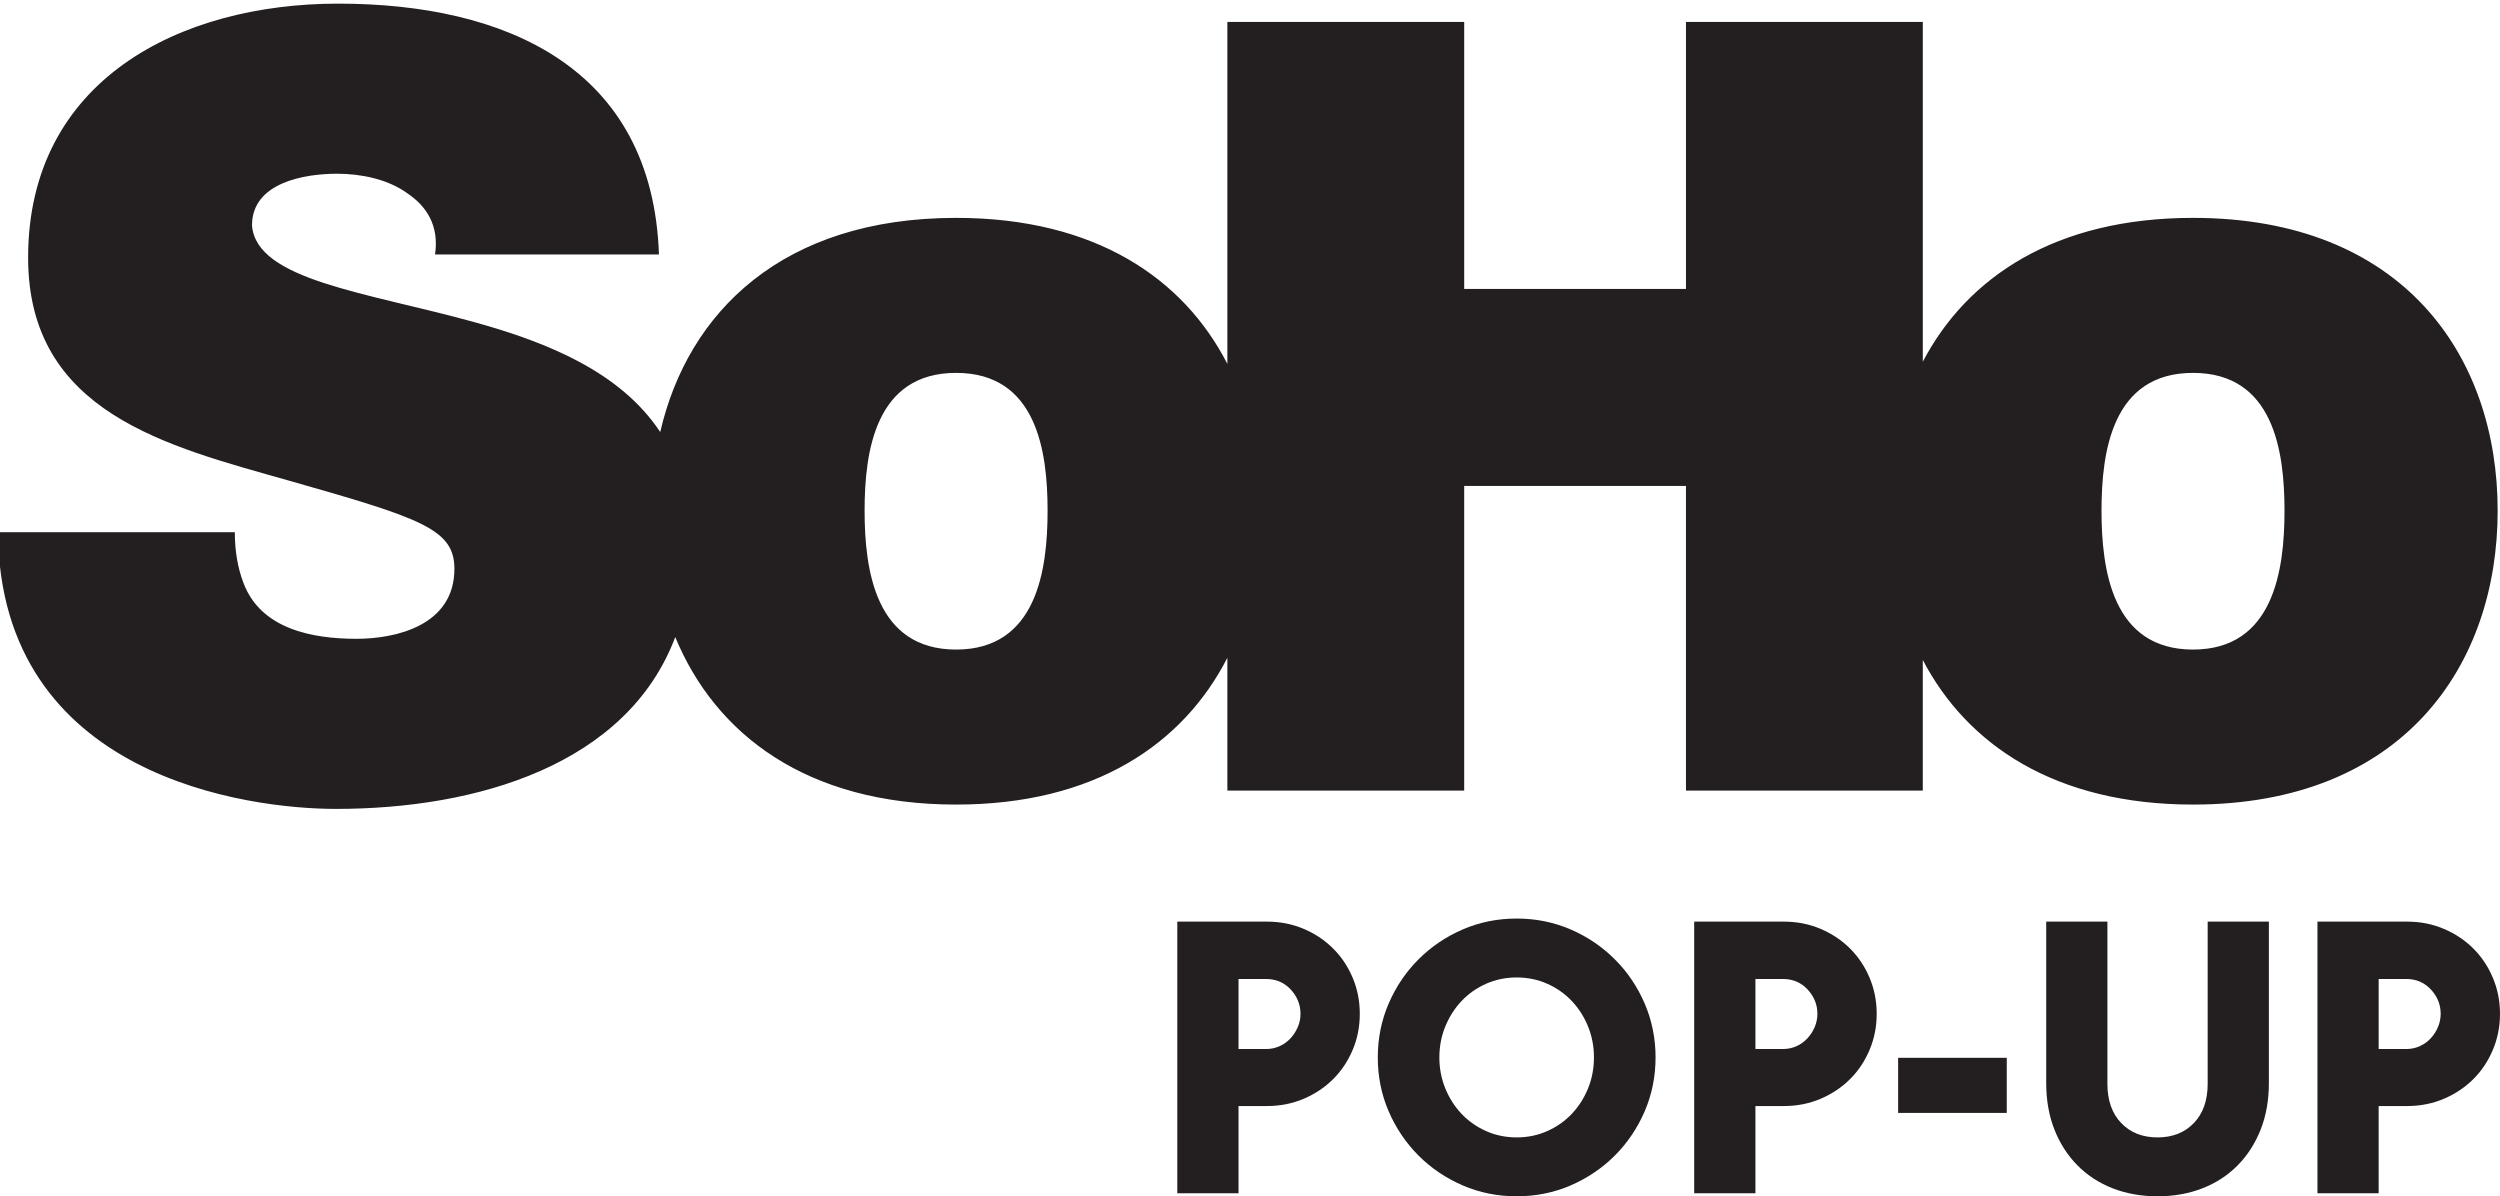 <?xml version="1.0" encoding="UTF-8" standalone="no"?>
<!-- Created with Inkscape (http://www.inkscape.org/) -->

<svg
   xmlns:dc="http://purl.org/dc/elements/1.1/"
   xmlns:cc="http://creativecommons.org/ns#"
   xmlns:rdf="http://www.w3.org/1999/02/22-rdf-syntax-ns#"
   xmlns:svg="http://www.w3.org/2000/svg"
   xmlns="http://www.w3.org/2000/svg"
   xmlns:sodipodi="http://sodipodi.sourceforge.net/DTD/sodipodi-0.dtd"
   xmlns:inkscape="http://www.inkscape.org/namespaces/inkscape"
   width="68.58mm"
   height="32.817mm"
   viewBox="0 0 243 116.281"
   id="svg310636"
   version="1.1"
   inkscape:version="0.91 r13725"
   sodipodi:docname="SoHo Pop-Up - Dark.svg">
  <defs
     id="defs310638">
    <clipPath
       clipPathUnits="userSpaceOnUse"
       id="clipPath2692">
      <path
         d="m 390.955,699.874 82.8,0 0,24.803 -82.8,0 0,-24.803 z"
         id="path2694"
         inkscape:connector-curvature="0" />
    </clipPath>
  </defs>
  <sodipodi:namedview
     id="base"
     pagecolor="#ffffff"
     bordercolor="#666666"
     borderopacity="1.0"
     inkscape:pageopacity="0.0"
     inkscape:pageshadow="2"
     inkscape:zoom="2.8"
     inkscape:cx="149.27826"
     inkscape:cy="69.998942"
     inkscape:document-units="px"
     inkscape:current-layer="layer1"
     showgrid="false"
     fit-margin-top="0"
     fit-margin-left="0"
     fit-margin-right="0"
     fit-margin-bottom="0"
     inkscape:window-width="1920"
     inkscape:window-height="1017"
     inkscape:window-x="-8"
     inkscape:window-y="-8"
     inkscape:window-maximized="1" />
  <g
     inkscape:label="Layer 1"
     inkscape:groupmode="layer"
     id="layer1"
     transform="translate(-246.448,-407.747)">
    <g
       transform="matrix(4.526,0,0,-4.526,-1589.099,3670.993)"
       id="g2688">
      <g
         id="g2690"
         clip-path="url(#clipPath2692)">
        <g
           id="g2696"
           transform="translate(452.653,707.05)">
          <path
             d="m 0,0 c -1.734,0 -1.965,1.711 -1.965,2.983 0,1.271 0.231,2.959 1.965,2.959 1.734,0 1.965,-1.688 1.965,-2.959 C 1.965,1.711 1.734,0 0,0 m -26.564,0 c -1.734,0 -1.965,1.711 -1.965,2.983 0,1.271 0.231,2.959 1.965,2.959 1.734,0 1.965,-1.688 1.965,-2.959 C -24.599,1.711 -24.83,0 -26.564,0 M 0,9.271 c -2.958,0 -4.851,-1.273 -5.803,-3.089 l 0,7.297 -5.086,0 0,-5.734 -4.763,0 0,5.734 -5.086,0 0,-7.344 c -0.944,1.841 -2.843,3.136 -5.826,3.136 -3.724,0 -5.759,-2.02 -6.354,-4.599 -0.854,1.288 -2.412,1.922 -3.981,2.357 -2.335,0.647 -4.693,0.901 -4.786,2.08 0,0.925 1.133,1.11 1.827,1.11 0.509,0 1.087,-0.115 1.503,-0.416 0.416,-0.277 0.693,-0.694 0.601,-1.318 l 4.809,0 c -0.139,4.023 -3.306,5.387 -6.89,5.387 -3.398,0 -6.658,-1.641 -6.658,-5.456 0,-3.329 2.982,-4.046 5.595,-4.786 2.843,-0.809 3.56,-1.04 3.56,-1.896 0,-1.225 -1.271,-1.503 -2.103,-1.503 -0.949,0 -2.058,0.209 -2.428,1.203 -0.116,0.3 -0.185,0.67 -0.185,1.086 l -5.087,0 c 0.047,-5.271 5.387,-5.942 7.26,-5.942 3.032,0 6.251,0.947 7.286,3.69 0.858,-2.078 2.814,-3.597 6.031,-3.597 2.983,0 4.882,1.306 5.826,3.153 l 0,-2.853 5.086,0 0,6.543 4.763,0 0,-6.543 5.086,0 0,2.806 c 0.952,-1.823 2.845,-3.106 5.803,-3.106 4.508,0 6.543,2.982 6.543,6.312 0,3.329 -2.035,6.288 -6.543,6.288"
             style="fill:#231f20;fill-opacity:1;fill-rule:nonzero;stroke:none"
             id="path2698"
             inkscape:connector-curvature="0" />
        </g>
      </g>
    </g>
    <g
       id="g4155"
       transform="translate(-56.891,-32.347)">
      <path
         d="m 426.4,542.059 c 0.47,0 0.912,-0.095 1.322,-0.278 0.407,-0.186 0.761,-0.442 1.057,-0.764 0.3,-0.322 0.533,-0.688 0.707,-1.098 0.174,-0.407 0.262,-0.836 0.262,-1.281 0,-0.893 -0.319,-1.679 -0.95,-2.364 -0.631,-0.679 -1.43,-1.023 -2.398,-1.023 l -2.676,0 0,6.807 2.676,0 z m -8.628,-12.384 8.701,0 c 1.291,0 2.487,0.237 3.591,0.707 1.101,0.47 2.058,1.108 2.862,1.916 0.808,0.805 1.439,1.752 1.897,2.843 0.461,1.092 0.688,2.256 0.688,3.497 0,1.24 -0.227,2.405 -0.688,3.494 -0.458,1.092 -1.089,2.042 -1.897,2.847 -0.805,0.805 -1.761,1.445 -2.862,1.916 -1.105,0.47 -2.301,0.707 -3.591,0.707 l -2.749,0 0,8.48 -5.952,0 0,-26.405 z"
         style="fill:#231f20;fill-opacity:1;fill-rule:nonzero;stroke:none"
         id="path72756"
         inkscape:connector-curvature="0" />
      <path
         d="m 450.76,550.649 c 1.067,0 2.058,-0.205 2.976,-0.615 0.915,-0.407 1.71,-0.966 2.38,-1.673 0.669,-0.704 1.196,-1.531 1.581,-2.471 0.382,-0.944 0.574,-1.947 0.574,-3.014 0,-1.067 -0.193,-2.07 -0.574,-3.011 -0.385,-0.944 -0.912,-1.767 -1.581,-2.474 -0.669,-0.707 -1.464,-1.266 -2.38,-1.673 -0.918,-0.41 -1.909,-0.615 -2.976,-0.615 -1.067,0 -2.058,0.205 -2.976,0.615 -0.918,0.407 -1.71,0.966 -2.38,1.673 -0.669,0.707 -1.196,1.531 -1.581,2.474 -0.385,0.94 -0.578,1.944 -0.578,3.011 0,1.067 0.193,2.07 0.578,3.014 0.385,0.94 0.912,1.767 1.581,2.471 0.669,0.707 1.461,1.266 2.38,1.673 0.918,0.41 1.909,0.615 2.976,0.615 m 0,5.725 c -1.859,0 -3.607,-0.35 -5.245,-1.057 -1.635,-0.707 -3.068,-1.676 -4.295,-2.9 -1.224,-1.228 -2.193,-2.66 -2.9,-4.295 -0.707,-1.638 -1.06,-3.386 -1.06,-5.245 0,-1.859 0.353,-3.607 1.06,-5.245 0.707,-1.635 1.676,-3.068 2.9,-4.292 1.228,-1.228 2.66,-2.197 4.295,-2.903 1.638,-0.707 3.386,-1.06 5.245,-1.06 1.859,0 3.607,0.353 5.245,1.06 1.635,0.707 3.068,1.676 4.292,2.903 1.228,1.224 2.197,2.657 2.903,4.292 0.704,1.638 1.06,3.386 1.06,5.245 0,1.859 -0.357,3.607 -1.06,5.245 -0.707,1.635 -1.676,3.068 -2.903,4.295 -1.224,1.224 -2.657,2.193 -4.292,2.9 -1.638,0.707 -3.386,1.057 -5.245,1.057"
         style="fill:#231f20;fill-opacity:1;fill-rule:nonzero;stroke:none"
         id="path72760"
         inkscape:connector-curvature="0" />
      <path
         d="m 476.643,542.059 c 0.47,0 0.912,-0.095 1.322,-0.278 0.407,-0.186 0.761,-0.442 1.057,-0.764 0.3,-0.322 0.533,-0.688 0.707,-1.098 0.174,-0.407 0.262,-0.836 0.262,-1.281 0,-0.893 -0.319,-1.679 -0.95,-2.364 -0.631,-0.679 -1.433,-1.023 -2.398,-1.023 l -2.676,0 0,6.807 2.676,0 z m -8.628,-12.384 8.701,0 c 1.291,0 2.487,0.237 3.591,0.707 1.101,0.47 2.058,1.108 2.862,1.916 0.808,0.805 1.439,1.752 1.897,2.843 0.458,1.092 0.688,2.256 0.688,3.497 0,1.24 -0.231,2.405 -0.688,3.494 -0.458,1.092 -1.089,2.042 -1.897,2.847 -0.805,0.805 -1.761,1.445 -2.862,1.916 -1.105,0.47 -2.301,0.707 -3.591,0.707 l -2.749,0 0,8.48 -5.952,0 0,-26.405 z"
         style="fill:#231f20;fill-opacity:1;fill-rule:nonzero;stroke:none"
         id="path72764"
         inkscape:connector-curvature="0" />
      <path
         inkscape:connector-curvature="0"
         id="path72766"
         style="fill:#231f20;fill-opacity:1;fill-rule:nonzero;stroke:none"
         d="m 487.837,542.913 10.56,0 0,5.356 -10.56,0 0,-5.356 z" />
      <path
         d="m 513.052,556.375 c -1.587,0 -3.042,-0.262 -4.371,-0.78 -1.325,-0.521 -2.465,-1.266 -3.418,-2.231 -0.956,-0.969 -1.701,-2.124 -2.234,-3.478 -0.533,-1.351 -0.798,-2.856 -0.798,-4.519 l 0,-15.694 5.949,0 0,15.77 c 0,1.61 0.448,2.881 1.338,3.809 0.893,0.931 2.07,1.398 3.535,1.398 1.461,0 2.641,-0.467 3.531,-1.398 0.893,-0.928 1.341,-2.2 1.341,-3.809 l 0,-15.77 5.949,0 0,15.694 c 0,1.663 -0.265,3.169 -0.798,4.519 -0.536,1.354 -1.278,2.509 -2.234,3.478 -0.953,0.966 -2.092,1.71 -3.418,2.231 -1.325,0.518 -2.784,0.78 -4.371,0.78"
         style="fill:#231f20;fill-opacity:1;fill-rule:nonzero;stroke:none"
         id="path72770"
         inkscape:connector-curvature="0" />
      <path
         d="m 537.224,542.059 c 0.473,0 0.912,-0.095 1.319,-0.278 0.413,-0.186 0.764,-0.442 1.064,-0.764 0.297,-0.322 0.533,-0.688 0.704,-1.098 0.173,-0.407 0.262,-0.836 0.262,-1.281 0,-0.893 -0.316,-1.679 -0.95,-2.364 -0.631,-0.679 -1.43,-1.023 -2.398,-1.023 l -2.679,0 0,6.807 2.679,0 z m -8.628,-12.384 8.704,0 c 1.291,0 2.484,0.237 3.585,0.707 1.108,0.47 2.061,1.108 2.869,1.916 0.805,0.805 1.436,1.752 1.894,2.843 0.461,1.092 0.691,2.256 0.691,3.497 0,1.24 -0.231,2.405 -0.691,3.494 -0.458,1.092 -1.089,2.042 -1.894,2.847 -0.808,0.805 -1.761,1.445 -2.869,1.916 -1.101,0.47 -2.294,0.707 -3.585,0.707 l -2.755,0 0,8.48 -5.949,0 0,-26.405 z"
         style="fill:#231f20;fill-opacity:1;fill-rule:nonzero;stroke:none"
         id="path72774"
         inkscape:connector-curvature="0" />
    </g>
  </g>
</svg>
